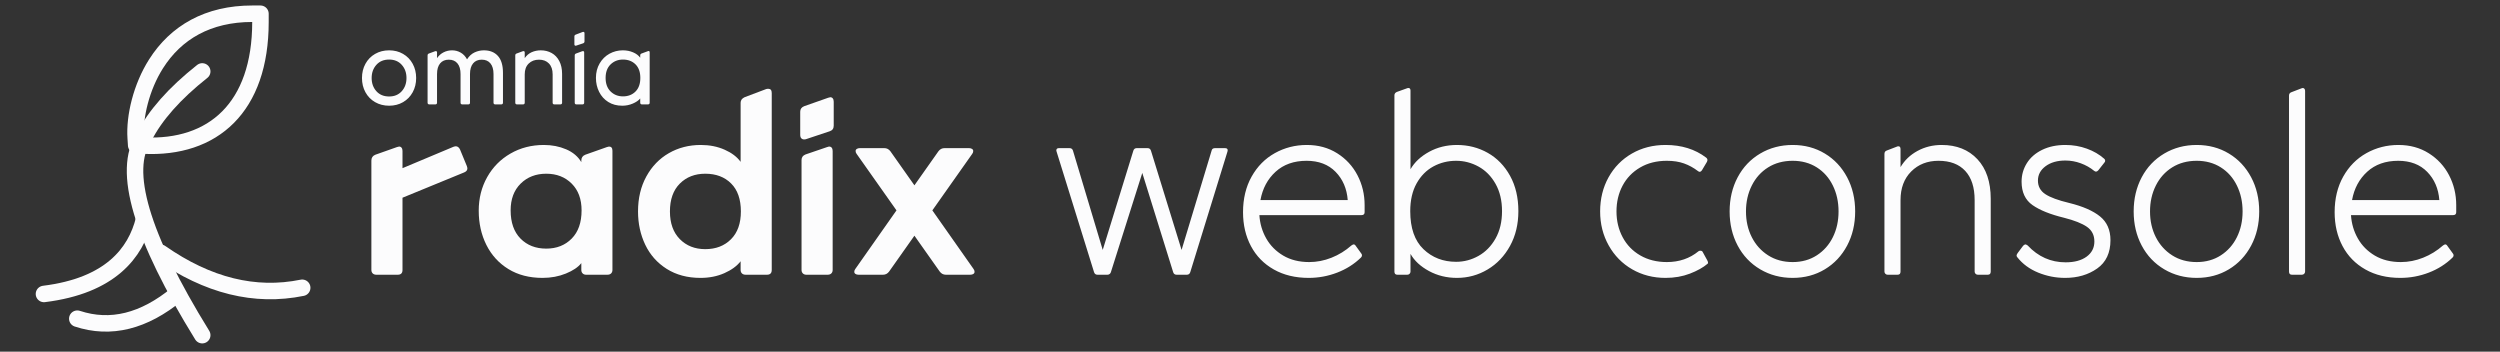 <?xml version="1.0" encoding="UTF-8"?>
<svg width="455px" height="64px" viewBox="0 0 455 64" version="1.1" xmlns="http://www.w3.org/2000/svg" xmlns:xlink="http://www.w3.org/1999/xlink">
    <rect x="0" y="0" width="455" height="64" fill="#333333" stroke="none"/>
    <!-- Generator: Sketch 46.2 (44496) - http://www.bohemiancoding.com/sketch -->
    <title>banner</title>
    <desc>Created with Sketch.</desc>
    <defs></defs>
    <g id="Page-1" stroke="none" stroke-width="1" fill="none" fill-rule="evenodd">
        <g id="banner" transform="translate(0, -1)">
            <path d="M84.968,31.224 C85.032,31.416 85.064,31.56 85.064,31.656 C85.064,31.976 84.872,32.216 84.488,32.376 L73.256,36.984 L73.256,50.136 C73.256,50.712 72.968,51 72.392,51 L68.504,51 C68.216,51 67.992,50.92 67.832,50.76 C67.672,50.6 67.592,50.392 67.592,50.136 L67.592,30.216 C67.592,29.704 67.832,29.352 68.312,29.16 L72.248,27.768 C72.44,27.704 72.568,27.672 72.632,27.672 C72.824,27.672 72.976,27.744 73.088,27.888 C73.2,28.032 73.256,28.232 73.256,28.488 L73.256,31.608 L82.52,27.72 C82.712,27.656 82.856,27.624 82.952,27.624 C83.272,27.624 83.528,27.816 83.72,28.2 L84.968,31.224 Z M98.744,51.576 C96.344,51.576 94.272,51.04 92.528,49.968 C90.784,48.896 89.448,47.432 88.52,45.576 C87.592,43.72 87.128,41.64 87.128,39.336 C87.128,37.096 87.64,35.064 88.664,33.24 C89.688,31.416 91.104,29.984 92.912,28.944 C94.72,27.904 96.744,27.384 98.984,27.384 C100.456,27.384 101.808,27.648 103.04,28.176 C104.272,28.704 105.192,29.48 105.8,30.504 L105.8,30.216 C105.8,29.704 106.04,29.352 106.52,29.16 L110.456,27.768 L110.84,27.672 C111.256,27.672 111.464,27.928 111.464,28.44 L111.464,50.136 C111.464,50.392 111.384,50.6 111.224,50.76 C111.064,50.92 110.84,51 110.552,51 L106.664,51 C106.408,51 106.2,50.92 106.04,50.76 C105.88,50.6 105.8,50.392 105.8,50.136 L105.8,48.888 C105.224,49.624 104.288,50.256 102.992,50.784 C101.696,51.312 100.28,51.576 98.744,51.576 Z M99.416,46.248 C101.304,46.248 102.848,45.64 104.048,44.424 C105.248,43.208 105.848,41.496 105.848,39.288 C105.848,37.24 105.248,35.616 104.048,34.416 C102.848,33.216 101.304,32.616 99.416,32.616 C97.528,32.616 95.976,33.216 94.76,34.416 C93.544,35.616 92.936,37.24 92.936,39.288 C92.936,41.496 93.536,43.208 94.736,44.424 C95.936,45.64 97.496,46.248 99.416,46.248 Z M127.496,51.576 C125.128,51.576 123.08,51.032 121.352,49.944 C119.624,48.856 118.32,47.392 117.44,45.552 C116.56,43.712 116.12,41.688 116.12,39.48 C116.12,37.08 116.624,34.96 117.632,33.12 C118.64,31.28 120.008,29.864 121.736,28.872 C123.464,27.88 125.4,27.384 127.544,27.384 C129.144,27.384 130.592,27.672 131.888,28.248 C133.184,28.824 134.152,29.56 134.792,30.456 L134.792,19.704 C134.792,19.256 135.032,18.92 135.512,18.696 L139.448,17.208 C139.544,17.176 139.672,17.16 139.832,17.16 C140.248,17.16 140.456,17.416 140.456,17.928 L140.456,50.136 C140.456,50.712 140.168,51 139.592,51 L135.704,51 C135.416,51 135.192,50.92 135.032,50.76 C134.872,50.6 134.792,50.392 134.792,50.136 L134.792,48.552 C134.12,49.416 133.136,50.136 131.84,50.712 C130.544,51.288 129.096,51.576 127.496,51.576 Z M128.36,46.344 C130.28,46.344 131.84,45.744 133.04,44.544 C134.24,43.344 134.84,41.656 134.84,39.48 C134.84,37.272 134.248,35.576 133.064,34.392 C131.88,33.208 130.312,32.616 128.36,32.616 C126.472,32.616 124.928,33.216 123.728,34.416 C122.528,35.616 121.928,37.304 121.928,39.48 C121.928,41.624 122.528,43.304 123.728,44.52 C124.928,45.736 126.472,46.344 128.36,46.344 Z M146.696,26.328 C146.6,26.36 146.488,26.376 146.36,26.376 C146.136,26.376 145.96,26.304 145.832,26.16 C145.704,26.016 145.64,25.832 145.64,25.608 L145.64,21.336 C145.64,20.856 145.88,20.52 146.36,20.328 L150.728,18.792 C150.92,18.728 151.048,18.696 151.112,18.696 C151.304,18.696 151.456,18.768 151.568,18.912 C151.68,19.056 151.736,19.256 151.736,19.512 L151.736,23.88 C151.736,24.392 151.496,24.728 151.016,24.888 L146.696,26.328 Z M146.744,51 C146.488,51 146.28,50.92 146.12,50.76 C145.96,50.6 145.88,50.392 145.88,50.136 L145.88,30.12 C145.88,29.64 146.12,29.304 146.6,29.112 L150.536,27.768 C150.728,27.704 150.84,27.672 150.872,27.672 C151.096,27.672 151.264,27.744 151.376,27.888 C151.488,28.032 151.544,28.232 151.544,28.488 L151.544,50.136 C151.544,50.392 151.464,50.6 151.304,50.76 C151.144,50.92 150.92,51 150.632,51 L146.744,51 Z M177.176,49.944 C177.304,50.104 177.368,50.28 177.368,50.472 C177.368,50.632 177.296,50.76 177.152,50.856 C177.008,50.952 176.824,51 176.6,51 L172.136,51 C171.688,51 171.32,50.808 171.032,50.424 L166.424,43.896 L161.816,50.424 C161.528,50.808 161.16,51 160.712,51 L156.248,51 C156.024,51 155.84,50.952 155.696,50.856 C155.552,50.76 155.48,50.632 155.48,50.472 C155.48,50.28 155.544,50.104 155.672,49.944 L163.16,39.288 L155.912,29.016 C155.784,28.856 155.72,28.68 155.72,28.488 C155.72,28.328 155.792,28.2 155.936,28.104 C156.08,28.008 156.264,27.96 156.488,27.96 L160.952,27.96 C161.4,27.96 161.768,28.152 162.056,28.536 L166.424,34.728 L170.792,28.536 C171.08,28.152 171.448,27.96 171.896,27.96 L176.36,27.96 C176.584,27.96 176.768,28.008 176.912,28.104 C177.056,28.2 177.128,28.328 177.128,28.488 C177.128,28.68 177.064,28.856 176.936,29.016 L169.688,39.288 L177.176,49.944 Z" id="radix" fill="#FCFCFD"></path>
            <path d="M199.736,51 C199.416,51 199.208,50.84 199.112,50.52 L192.296,28.584 L192.248,28.392 C192.248,28.104 192.408,27.96 192.728,27.96 L194.648,27.96 C194.968,27.96 195.176,28.104 195.272,28.392 L200.696,46.488 L206.264,28.44 C206.36,28.12 206.568,27.96 206.888,27.96 L208.856,27.96 C209.176,27.96 209.384,28.12 209.48,28.44 L215.048,46.488 L220.52,28.392 C220.584,28.104 220.792,27.96 221.144,27.96 L222.968,27.96 C223.16,27.96 223.296,28.016 223.376,28.128 C223.456,28.24 223.464,28.392 223.4,28.584 L216.632,50.52 C216.536,50.84 216.328,51 216.008,51 L214.136,51 C213.816,51 213.608,50.84 213.512,50.52 L207.896,32.472 L202.184,50.52 C202.152,50.648 202.08,50.76 201.968,50.856 C201.856,50.952 201.72,51 201.56,51 L199.736,51 Z M237.848,27.384 C239.928,27.384 241.768,27.888 243.368,28.896 C244.968,29.904 246.2,31.24 247.064,32.904 C247.928,34.568 248.36,36.376 248.36,38.328 L248.36,39.624 C248.36,39.976 248.168,40.152 247.784,40.152 L229.208,40.152 C229.304,41.688 229.72,43.104 230.456,44.4 C231.192,45.696 232.224,46.736 233.552,47.52 C234.88,48.304 236.456,48.696 238.28,48.696 C239.656,48.696 241.008,48.432 242.336,47.904 C243.664,47.376 244.872,46.632 245.96,45.672 C246.152,45.544 246.28,45.48 246.344,45.48 C246.504,45.48 246.632,45.56 246.728,45.72 L247.736,47.112 C247.832,47.208 247.88,47.336 247.88,47.496 C247.88,47.624 247.816,47.752 247.688,47.88 C246.472,49.064 245.032,49.976 243.368,50.616 C241.704,51.256 239.976,51.576 238.184,51.576 C235.752,51.576 233.632,51.064 231.824,50.04 C230.016,49.016 228.632,47.6 227.672,45.792 C226.712,43.984 226.232,41.928 226.232,39.624 C226.232,37.16 226.752,35 227.792,33.144 C228.832,31.288 230.24,29.864 232.016,28.872 C233.792,27.88 235.736,27.384 237.848,27.384 Z M245.288,37.416 C245.128,35.336 244.392,33.624 243.08,32.28 C241.768,30.936 240.008,30.264 237.8,30.264 C235.496,30.264 233.616,30.928 232.16,32.256 C230.704,33.584 229.784,35.304 229.4,37.416 L245.288,37.416 Z M265.16,51.576 C263.304,51.576 261.608,51.16 260.072,50.328 C258.536,49.496 257.416,48.456 256.712,47.208 L256.712,50.424 C256.712,50.584 256.656,50.72 256.544,50.832 C256.432,50.944 256.296,51 256.136,51 L254.312,51 C253.96,51 253.784,50.808 253.784,50.424 L253.784,18.36 C253.784,18.072 253.928,17.864 254.216,17.736 L256.088,17.064 C256.152,17.032 256.232,17.016 256.328,17.016 C256.584,17.016 256.712,17.176 256.712,17.496 L256.712,31.8 C257.448,30.52 258.576,29.464 260.096,28.632 C261.616,27.8 263.304,27.384 265.16,27.384 C267.208,27.384 269.08,27.864 270.776,28.824 C272.472,29.784 273.824,31.176 274.832,33 C275.84,34.824 276.344,36.968 276.344,39.432 C276.344,41.8 275.84,43.904 274.832,45.744 C273.824,47.584 272.464,49.016 270.752,50.04 C269.04,51.064 267.176,51.576 265.16,51.576 Z M265.016,48.648 C266.456,48.648 267.816,48.288 269.096,47.568 C270.376,46.848 271.408,45.792 272.192,44.4 C272.976,43.008 273.368,41.352 273.368,39.432 C273.368,37.512 272.976,35.856 272.192,34.464 C271.408,33.072 270.376,32.024 269.096,31.32 C267.816,30.616 266.456,30.264 265.016,30.264 C263.512,30.264 262.128,30.608 260.864,31.296 C259.6,31.984 258.584,33.016 257.816,34.392 C257.048,35.768 256.664,37.448 256.664,39.432 C256.664,42.504 257.464,44.808 259.064,46.344 C260.664,47.88 262.648,48.648 265.016,48.648 Z M303.128,51.576 C300.888,51.576 298.864,51.056 297.056,50.016 C295.248,48.976 293.824,47.528 292.784,45.672 C291.744,43.816 291.224,41.752 291.224,39.48 C291.224,37.176 291.736,35.104 292.76,33.264 C293.784,31.424 295.2,29.984 297.008,28.944 C298.816,27.904 300.856,27.384 303.128,27.384 C306.04,27.384 308.504,28.152 310.52,29.688 C310.776,29.88 310.824,30.136 310.664,30.456 L309.752,31.992 C309.528,32.312 309.288,32.36 309.032,32.136 C308.232,31.528 307.384,31.064 306.488,30.744 C305.592,30.424 304.552,30.264 303.368,30.264 C301.512,30.264 299.888,30.672 298.496,31.488 C297.104,32.304 296.04,33.408 295.304,34.8 C294.568,36.192 294.2,37.752 294.2,39.48 C294.2,41.208 294.576,42.776 295.328,44.184 C296.08,45.592 297.152,46.696 298.544,47.496 C299.936,48.296 301.544,48.696 303.368,48.696 C305.608,48.696 307.528,48.04 309.128,46.728 C309.192,46.664 309.304,46.632 309.464,46.632 C309.688,46.632 309.832,46.712 309.896,46.872 L310.712,48.36 C310.872,48.648 310.904,48.856 310.808,48.984 C309.976,49.688 308.888,50.296 307.544,50.808 C306.2,51.32 304.728,51.576 303.128,51.576 Z M326.264,51.576 C324.088,51.576 322.12,51.056 320.36,50.016 C318.6,48.976 317.232,47.536 316.256,45.696 C315.28,43.856 314.792,41.784 314.792,39.48 C314.792,37.176 315.28,35.104 316.256,33.264 C317.232,31.424 318.6,29.984 320.36,28.944 C322.12,27.904 324.088,27.384 326.264,27.384 C328.44,27.384 330.392,27.904 332.12,28.944 C333.848,29.984 335.2,31.424 336.176,33.264 C337.152,35.104 337.64,37.176 337.64,39.48 C337.64,41.784 337.152,43.856 336.176,45.696 C335.2,47.536 333.848,48.976 332.12,50.016 C330.392,51.056 328.44,51.576 326.264,51.576 Z M326.264,48.696 C327.928,48.696 329.392,48.288 330.656,47.472 C331.92,46.656 332.896,45.552 333.584,44.16 C334.272,42.768 334.616,41.208 334.616,39.48 C334.616,37.752 334.272,36.184 333.584,34.776 C332.896,33.368 331.92,32.264 330.656,31.464 C329.392,30.664 327.928,30.264 326.264,30.264 C324.568,30.264 323.08,30.664 321.8,31.464 C320.52,32.264 319.528,33.368 318.824,34.776 C318.12,36.184 317.768,37.752 317.768,39.48 C317.768,41.208 318.12,42.768 318.824,44.16 C319.528,45.552 320.52,46.656 321.8,47.472 C323.08,48.288 324.568,48.696 326.264,48.696 Z M343.544,51 C343.384,51 343.248,50.944 343.136,50.832 C343.024,50.72 342.968,50.584 342.968,50.424 L342.968,29.016 C342.968,28.696 343.112,28.488 343.4,28.392 L345.272,27.672 C345.336,27.64 345.416,27.624 345.512,27.624 C345.768,27.624 345.896,27.8 345.896,28.152 L345.896,31.416 C346.632,30.168 347.664,29.184 348.992,28.464 C350.32,27.744 351.784,27.384 353.384,27.384 C356.104,27.384 358.272,28.248 359.888,29.976 C361.504,31.704 362.312,34.104 362.312,37.176 L362.312,50.424 C362.312,50.808 362.136,51 361.784,51 L359.96,51 C359.8,51 359.664,50.944 359.552,50.832 C359.44,50.72 359.384,50.584 359.384,50.424 L359.384,37.416 C359.384,35.112 358.816,33.344 357.68,32.112 C356.544,30.88 354.92,30.264 352.808,30.264 C350.792,30.264 349.136,30.912 347.84,32.208 C346.544,33.504 345.896,35.24 345.896,37.416 L345.896,50.424 C345.896,50.808 345.72,51 345.368,51 L343.544,51 Z M375.848,51.576 C374.152,51.576 372.52,51.256 370.952,50.616 C369.384,49.976 368.12,49.048 367.16,47.832 C367.064,47.736 367.016,47.624 367.016,47.496 C367.016,47.4 367.08,47.256 367.208,47.064 L368.216,45.72 C368.376,45.56 368.52,45.48 368.648,45.48 C368.712,45.48 368.84,45.544 369.032,45.672 C370.952,47.72 373.256,48.744 375.944,48.744 C377.544,48.744 378.816,48.4 379.76,47.712 C380.704,47.024 381.176,46.104 381.176,44.952 C381.176,43.8 380.728,42.912 379.832,42.288 C378.936,41.664 377.544,41.112 375.656,40.632 C373.16,40.024 371.248,39.256 369.92,38.328 C368.592,37.4 367.928,35.976 367.928,34.056 C367.928,32.84 368.248,31.72 368.888,30.696 C369.528,29.672 370.456,28.864 371.672,28.272 C372.888,27.68 374.296,27.384 375.896,27.384 C377.272,27.384 378.576,27.608 379.808,28.056 C381.04,28.504 382.088,29.112 382.952,29.88 C383.08,29.976 383.144,30.104 383.144,30.264 C383.144,30.392 383.08,30.52 382.952,30.648 L381.896,31.992 C381.64,32.28 381.384,32.312 381.128,32.088 C380.424,31.512 379.616,31.056 378.704,30.72 C377.792,30.384 376.856,30.216 375.896,30.216 C374.424,30.216 373.224,30.56 372.296,31.248 C371.368,31.936 370.904,32.808 370.904,33.864 C370.904,34.92 371.352,35.744 372.248,36.336 C373.144,36.928 374.6,37.464 376.616,37.944 C379.08,38.552 380.944,39.368 382.208,40.392 C383.472,41.416 384.104,42.856 384.104,44.712 C384.104,47.016 383.296,48.736 381.68,49.872 C380.064,51.008 378.12,51.576 375.848,51.576 Z M399.8,51.576 C397.624,51.576 395.656,51.056 393.896,50.016 C392.136,48.976 390.768,47.536 389.792,45.696 C388.816,43.856 388.328,41.784 388.328,39.48 C388.328,37.176 388.816,35.104 389.792,33.264 C390.768,31.424 392.136,29.984 393.896,28.944 C395.656,27.904 397.624,27.384 399.8,27.384 C401.976,27.384 403.928,27.904 405.656,28.944 C407.384,29.984 408.736,31.424 409.712,33.264 C410.688,35.104 411.176,37.176 411.176,39.48 C411.176,41.784 410.688,43.856 409.712,45.696 C408.736,47.536 407.384,48.976 405.656,50.016 C403.928,51.056 401.976,51.576 399.8,51.576 Z M399.8,48.696 C401.464,48.696 402.928,48.288 404.192,47.472 C405.456,46.656 406.432,45.552 407.12,44.16 C407.808,42.768 408.152,41.208 408.152,39.48 C408.152,37.752 407.808,36.184 407.12,34.776 C406.432,33.368 405.456,32.264 404.192,31.464 C402.928,30.664 401.464,30.264 399.8,30.264 C398.104,30.264 396.616,30.664 395.336,31.464 C394.056,32.264 393.064,33.368 392.36,34.776 C391.656,36.184 391.304,37.752 391.304,39.48 C391.304,41.208 391.656,42.768 392.36,44.16 C393.064,45.552 394.056,46.656 395.336,47.472 C396.616,48.288 398.104,48.696 399.8,48.696 Z M417.128,51 C416.776,51 416.6,50.808 416.6,50.424 L416.6,18.408 C416.6,18.088 416.744,17.88 417.032,17.784 L418.904,17.064 L419.096,17.016 C419.224,17.016 419.328,17.064 419.408,17.16 C419.488,17.256 419.528,17.384 419.528,17.544 L419.528,50.424 C419.528,50.584 419.472,50.72 419.36,50.832 C419.248,50.944 419.112,51 418.952,51 L417.128,51 Z M436.52,27.384 C438.6,27.384 440.44,27.888 442.04,28.896 C443.64,29.904 444.872,31.24 445.736,32.904 C446.6,34.568 447.032,36.376 447.032,38.328 L447.032,39.624 C447.032,39.976 446.84,40.152 446.456,40.152 L427.88,40.152 C427.976,41.688 428.392,43.104 429.128,44.4 C429.864,45.696 430.896,46.736 432.224,47.52 C433.552,48.304 435.128,48.696 436.952,48.696 C438.328,48.696 439.68,48.432 441.008,47.904 C442.336,47.376 443.544,46.632 444.632,45.672 C444.824,45.544 444.952,45.48 445.016,45.48 C445.176,45.48 445.304,45.56 445.4,45.72 L446.408,47.112 C446.504,47.208 446.552,47.336 446.552,47.496 C446.552,47.624 446.488,47.752 446.36,47.88 C445.144,49.064 443.704,49.976 442.04,50.616 C440.376,51.256 438.648,51.576 436.856,51.576 C434.424,51.576 432.304,51.064 430.496,50.04 C428.688,49.016 427.304,47.6 426.344,45.792 C425.384,43.984 424.904,41.928 424.904,39.624 C424.904,37.16 425.424,35 426.464,33.144 C427.504,31.288 428.912,29.864 430.688,28.872 C432.464,27.88 434.408,27.384 436.52,27.384 Z M443.96,37.416 C443.8,35.336 443.064,33.624 441.752,32.28 C440.44,30.936 438.68,30.264 436.472,30.264 C434.168,30.264 432.288,30.928 430.832,32.256 C429.376,33.584 428.456,35.304 428.072,37.416 L443.96,37.416 Z" id="web-console" fill="#FCFCFD"></path>
            <path d="M70.82,20.24 C69.873,20.24 69.023,20.023 68.27,19.59 C67.517,19.157 66.93,18.557 66.51,17.79 C66.09,17.023 65.88,16.16 65.88,15.2 C65.88,14.24 66.09,13.377 66.51,12.61 C66.93,11.843 67.517,11.243 68.27,10.81 C69.023,10.377 69.873,10.16 70.82,10.16 C71.767,10.16 72.613,10.377 73.36,10.81 C74.107,11.243 74.69,11.843 75.11,12.61 C75.53,13.377 75.74,14.24 75.74,15.2 C75.74,16.16 75.53,17.023 75.11,17.79 C74.69,18.557 74.107,19.157 73.36,19.59 C72.613,20.023 71.767,20.24 70.82,20.24 Z M70.82,18.56 C71.78,18.56 72.547,18.24 73.12,17.6 C73.693,16.96 73.98,16.16 73.98,15.2 C73.98,14.24 73.693,13.44 73.12,12.8 C72.547,12.16 71.78,11.84 70.82,11.84 C69.847,11.84 69.073,12.16 68.5,12.8 C67.927,13.44 67.64,14.24 67.64,15.2 C67.64,16.16 67.927,16.96 68.5,17.6 C69.073,18.24 69.847,18.56 70.82,18.56 Z M78.12,20 C78.027,20 77.953,19.973 77.9,19.92 C77.847,19.867 77.82,19.793 77.82,19.7 L77.82,11.08 C77.82,10.907 77.9,10.793 78.06,10.74 L79.2,10.32 C79.227,10.307 79.267,10.3 79.32,10.3 C79.467,10.3 79.54,10.387 79.54,10.56 L79.54,11.58 C79.86,11.113 80.26,10.76 80.74,10.52 C81.22,10.28 81.733,10.16 82.28,10.16 C82.84,10.16 83.36,10.297 83.84,10.57 C84.32,10.843 84.707,11.253 85,11.8 C85.373,11.213 85.83,10.793 86.37,10.54 C86.91,10.287 87.473,10.16 88.06,10.16 C89.153,10.16 90.007,10.5 90.62,11.18 C91.233,11.86 91.54,12.887 91.54,14.26 L91.54,19.7 C91.54,19.793 91.513,19.867 91.46,19.92 C91.407,19.973 91.333,20 91.24,20 L90.12,20 C90.027,20 89.953,19.973 89.9,19.92 C89.847,19.867 89.82,19.793 89.82,19.7 L89.82,14.48 C89.82,13.64 89.633,12.993 89.26,12.54 C88.887,12.087 88.36,11.86 87.68,11.86 C87,11.86 86.473,12.087 86.1,12.54 C85.727,12.993 85.54,13.64 85.54,14.48 L85.54,19.7 C85.54,19.793 85.513,19.867 85.46,19.92 C85.407,19.973 85.333,20 85.24,20 L84.12,20 C84.027,20 83.953,19.973 83.9,19.92 C83.847,19.867 83.82,19.793 83.82,19.7 L83.82,14.48 C83.82,13.64 83.633,12.993 83.26,12.54 C82.887,12.087 82.36,11.86 81.68,11.86 C81,11.86 80.473,12.087 80.1,12.54 C79.727,12.993 79.54,13.64 79.54,14.48 L79.54,19.7 C79.54,19.793 79.513,19.867 79.46,19.92 C79.407,19.973 79.333,20 79.24,20 L78.12,20 Z M94.08,20 C93.987,20 93.913,19.973 93.86,19.92 C93.807,19.867 93.78,19.793 93.78,19.7 L93.78,11.08 C93.78,10.907 93.86,10.793 94.02,10.74 L95.16,10.32 C95.187,10.307 95.227,10.3 95.28,10.3 C95.427,10.3 95.5,10.387 95.5,10.56 L95.5,11.58 C95.847,11.073 96.277,10.71 96.79,10.49 C97.303,10.27 97.847,10.16 98.42,10.16 C99.153,10.16 99.813,10.323 100.4,10.65 C100.987,10.977 101.45,11.463 101.79,12.11 C102.13,12.757 102.3,13.54 102.3,14.46 L102.3,19.7 C102.3,19.793 102.273,19.867 102.22,19.92 C102.167,19.973 102.093,20 102,20 L100.88,20 C100.787,20 100.713,19.973 100.66,19.92 C100.607,19.867 100.58,19.793 100.58,19.7 L100.58,14.52 C100.58,13.68 100.357,13.027 99.91,12.56 C99.463,12.093 98.86,11.86 98.1,11.86 C97.327,11.86 96.7,12.097 96.22,12.57 C95.74,13.043 95.5,13.693 95.5,14.52 L95.5,19.7 C95.5,19.793 95.473,19.867 95.42,19.92 C95.367,19.973 95.293,20 95.2,20 L94.08,20 Z M104.88,9.3 C104.853,9.313 104.813,9.32 104.76,9.32 C104.613,9.32 104.54,9.233 104.54,9.06 L104.54,7.64 C104.54,7.467 104.62,7.353 104.78,7.3 L106.04,6.82 C106.067,6.807 106.107,6.8 106.16,6.8 C106.307,6.8 106.38,6.887 106.38,7.06 L106.38,8.54 C106.38,8.7 106.3,8.813 106.14,8.88 L104.88,9.3 Z M104.9,20 C104.807,20 104.733,19.973 104.68,19.92 C104.627,19.867 104.6,19.793 104.6,19.7 L104.6,11.08 C104.6,10.907 104.68,10.793 104.84,10.74 L105.98,10.32 C106.007,10.307 106.047,10.3 106.1,10.3 C106.247,10.3 106.32,10.387 106.32,10.56 L106.32,19.7 C106.32,19.793 106.293,19.867 106.24,19.92 C106.187,19.973 106.113,20 106.02,20 L104.9,20 Z M113.26,20.24 C112.273,20.24 111.42,20.013 110.7,19.56 C109.98,19.107 109.427,18.493 109.04,17.72 C108.653,16.947 108.46,16.1 108.46,15.18 C108.46,14.193 108.683,13.317 109.13,12.55 C109.577,11.783 110.173,11.193 110.92,10.78 C111.667,10.367 112.48,10.16 113.36,10.16 C114.027,10.16 114.643,10.28 115.21,10.52 C115.777,10.76 116.213,11.087 116.52,11.5 L116.52,11.08 C116.52,10.907 116.6,10.793 116.76,10.74 L117.9,10.32 C117.98,10.293 118.027,10.28 118.04,10.28 C118.173,10.28 118.24,10.367 118.24,10.54 L118.24,19.7 C118.24,19.793 118.213,19.867 118.16,19.92 C118.107,19.973 118.033,20 117.94,20 L116.82,20 C116.727,20 116.653,19.973 116.6,19.92 C116.547,19.867 116.52,19.793 116.52,19.7 L116.52,18.92 C116.227,19.28 115.777,19.59 115.17,19.85 C114.563,20.11 113.927,20.24 113.26,20.24 Z M113.38,18.54 C114.313,18.54 115.073,18.247 115.66,17.66 C116.247,17.073 116.54,16.247 116.54,15.18 C116.54,14.113 116.247,13.29 115.66,12.71 C115.073,12.13 114.313,11.84 113.38,11.84 C112.487,11.84 111.737,12.133 111.13,12.72 C110.523,13.307 110.22,14.127 110.22,15.18 C110.22,16.233 110.523,17.057 111.13,17.65 C111.737,18.243 112.487,18.54 113.38,18.54 Z" id="omnia" fill="#FCFCFD"></path>
            <g id="Logo" transform="translate(8, 5)" stroke="#FCFCFD" stroke-width="3" stroke-linecap="round" stroke-linejoin="round">
                <path d="M16.697,21.098 C16.443,17.231 17.717,11.854 20.391,7.631 C24.032,1.881 29.874,-1.5 37.903,-1.5 L39.403,-1.5 L39.403,0 C39.403,15.55 30.785,23.127 18.119,22.498 L16.784,22.432 L16.697,21.098 Z" id="leaf"></path>
                <path d="M28.806,9 C23.753,13 20.215,17 18.194,21 C14.151,27 17.688,39 28.806,57" id="stem"></path>
                <path d="M21.226,42 C29.817,48 38.409,50.125 47,48.375" id="root-1"></path>
                <path d="M24.258,49.5 C18.194,54.5 12.129,56 6.065,54" id="root-2"></path>
                <path d="M18.194,36 C16.677,42 12.129,48 0,49.5" id="root-3"></path>
            </g>
        </g>
    </g>
</svg>
